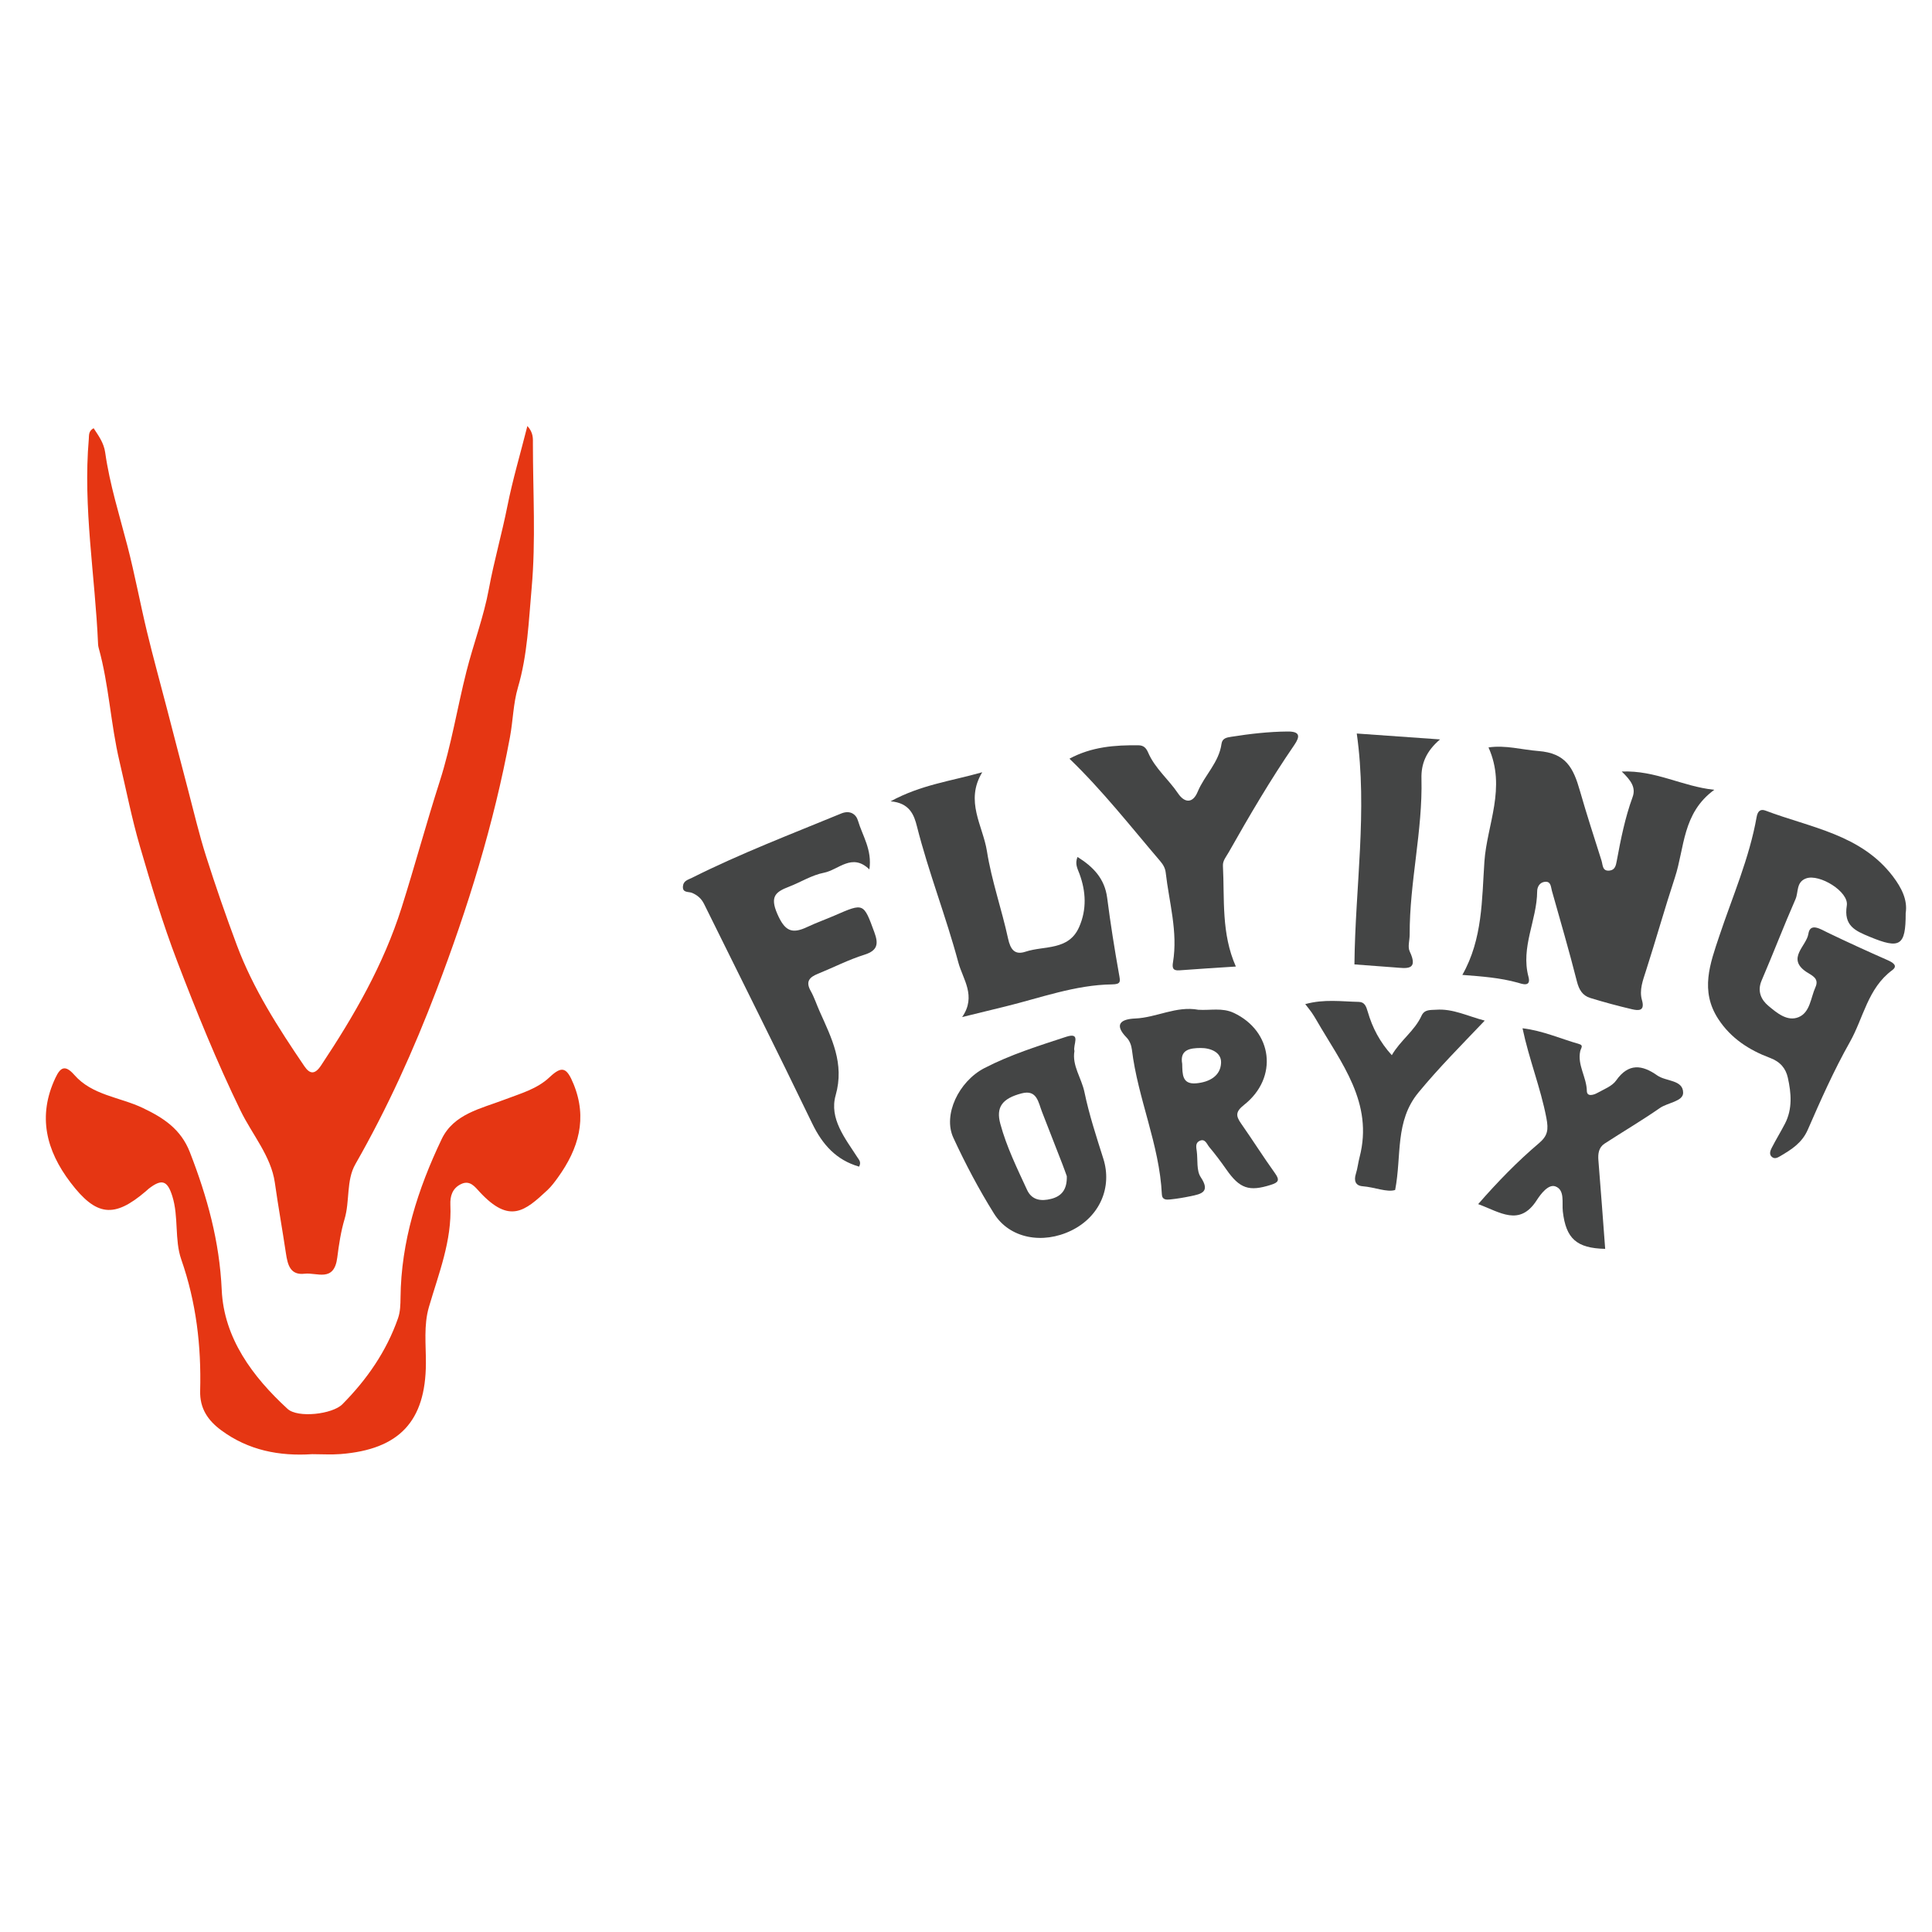 <?xml version="1.0" encoding="utf-8"?>
<!-- Generator: Adobe Illustrator 16.0.0, SVG Export Plug-In . SVG Version: 6.00 Build 0)  -->
<!DOCTYPE svg PUBLIC "-//W3C//DTD SVG 1.1//EN" "http://www.w3.org/Graphics/SVG/1.1/DTD/svg11.dtd">
<svg version="1.1" id="flag-icon-css-am" xmlns="http://www.w3.org/2000/svg" xmlns:xlink="http://www.w3.org/1999/xlink" x="0px"
	 y="0px" width="150px" height="150px" viewBox="0 0 150 150" enable-background="new 0 0 150 150" xml:space="preserve">
<path fill-rule="evenodd" clip-rule="evenodd" fill="#E53613" d="M40.946,33.074c0.483,0.535,0.429,0.991,0.429,1.421
	c0.001,3.722,0.233,7.465-0.098,11.157c-0.231,2.57-0.319,5.196-1.068,7.737c-0.36,1.221-0.377,2.561-0.617,3.851
	c-1.253,6.741-3.262,13.235-5.702,19.629c-1.779,4.663-3.817,9.179-6.296,13.513c-0.724,1.264-0.42,2.857-0.843,4.274
	c-0.285,0.952-0.442,2.001-0.565,2.982c-0.246,1.951-1.584,1.141-2.527,1.253c-1.12,0.134-1.325-0.68-1.46-1.588
	c-0.273-1.831-0.601-3.649-0.86-5.482c-0.292-2.058-1.757-3.729-2.663-5.591c-1.84-3.782-3.415-7.663-4.917-11.591
	c-1.124-2.938-2.025-5.941-2.9-8.942c-0.627-2.149-1.064-4.385-1.58-6.575C8.589,56.199,8.463,53.189,7.66,50.3
	c-0.026-0.094-0.042-0.193-0.046-0.29c-0.227-5.312-1.181-10.59-0.719-15.932c0.024-0.278-0.038-0.604,0.373-0.832
	c0.385,0.587,0.792,1.132,0.899,1.887c0.351,2.479,1.107,4.863,1.733,7.278c0.567,2.19,0.979,4.421,1.508,6.622
	c0.485,2.013,1.038,4.009,1.559,6.012c0.544,2.091,1.082,4.183,1.632,6.272c0.453,1.719,0.857,3.454,1.396,5.147
	c0.74,2.327,1.54,4.638,2.396,6.925c1.268,3.39,3.217,6.412,5.238,9.388c0.425,0.626,0.816,0.67,1.297-0.054
	c2.558-3.85,4.844-7.798,6.257-12.264c1.029-3.256,1.918-6.553,2.961-9.804c0.891-2.778,1.354-5.69,2.071-8.526
	c0.542-2.144,1.341-4.232,1.739-6.398c0.401-2.176,1.015-4.296,1.445-6.462C39.801,37.254,40.389,35.274,40.946,33.074z"/>
<path fill-rule="evenodd" clip-rule="evenodd" fill="#E53613" d="M24.241,112.901c-2.555,0.169-4.952-0.296-7.058-1.849
	c-1.038-0.765-1.68-1.697-1.643-3.07c0.093-3.479-0.304-6.868-1.467-10.199c-0.534-1.531-0.189-3.3-0.694-4.912
	c-0.38-1.214-0.811-1.378-1.847-0.569c-0.077,0.061-0.145,0.132-0.219,0.195c-2.458,2.099-3.838,1.941-5.839-0.688
	c-1.894-2.487-2.569-5.159-1.17-8.126c0.382-0.811,0.746-1.049,1.471-0.222c1.386,1.582,3.528,1.712,5.302,2.557
	c1.596,0.761,2.962,1.629,3.669,3.45c1.342,3.457,2.299,6.905,2.469,10.682c0.168,3.737,2.388,6.731,5.11,9.234
	c0.794,0.73,3.485,0.419,4.254-0.355c1.91-1.925,3.427-4.113,4.326-6.688c0.172-0.493,0.187-1.056,0.192-1.588
	c0.042-4.369,1.339-8.425,3.191-12.306c0.939-1.969,3.053-2.372,4.888-3.075c1.219-0.468,2.499-0.804,3.491-1.736
	c0.967-0.91,1.333-0.771,1.865,0.53c1.09,2.668,0.388,5.019-1.197,7.228c-0.255,0.356-0.521,0.716-0.839,1.013
	c-1.745,1.627-2.93,2.634-5.24,0.151c-0.38-0.409-0.773-0.974-1.483-0.615c-0.653,0.327-0.836,0.926-0.806,1.603
	c0.126,2.787-0.905,5.325-1.665,7.928c-0.415,1.423-0.229,2.912-0.235,4.373c-0.019,4.493-2.058,6.688-6.625,7.047
	C25.711,112.95,24.975,112.901,24.241,112.901z"/>
<path fill-rule="evenodd" clip-rule="evenodd" fill="#444545" d="M115.567,58.03c1.329-0.196,2.586,0.18,3.864,0.278
	c2.156,0.166,2.725,1.309,3.237,3.103c0.516,1.805,1.104,3.605,1.672,5.403c0.112,0.354,0.054,0.849,0.639,0.776
	c0.427-0.053,0.485-0.426,0.549-0.767c0.31-1.67,0.64-3.335,1.226-4.937c0.267-0.73-0.106-1.28-0.843-1.985
	c2.652-0.104,4.664,1.149,7.186,1.421c-2.488,1.811-2.299,4.503-3.056,6.802c-0.79,2.401-1.475,4.838-2.248,7.246
	c-0.241,0.754-0.533,1.501-0.311,2.28c0.245,0.856-0.263,0.826-0.773,0.707c-1.089-0.254-2.17-0.546-3.239-0.875
	c-0.601-0.184-0.874-0.635-1.038-1.28c-0.598-2.363-1.283-4.701-1.944-7.047c-0.085-0.305-0.065-0.753-0.561-0.689
	c-0.394,0.05-0.579,0.395-0.582,0.743c-0.015,2.231-1.292,4.324-0.673,6.635c0.226,0.847-0.559,0.526-0.83,0.451
	c-1.376-0.383-2.786-0.486-4.306-0.603c1.586-2.791,1.512-5.871,1.713-8.799C115.445,64.03,116.972,61.156,115.567,58.03z"/>
<path fill-rule="evenodd" clip-rule="evenodd" fill="#444545" d="M147.957,70.894c0.007,2.562-0.453,2.809-2.797,1.837
	c-1.136-0.47-2.025-0.857-1.775-2.428c0.173-1.077-2.13-2.479-3.158-2.105c-0.784,0.283-0.585,1.068-0.824,1.612
	c-0.916,2.086-1.728,4.22-2.63,6.313c-0.362,0.842-0.026,1.512,0.523,1.969c0.652,0.545,1.474,1.25,2.358,0.875
	c0.888-0.377,0.928-1.501,1.296-2.318c0.324-0.72-0.313-0.92-0.737-1.212c-1.505-1.04,0.044-1.991,0.187-2.926
	c0.139-0.909,0.941-0.373,1.516-0.096c1.526,0.735,3.068,1.439,4.619,2.122c0.408,0.181,0.854,0.435,0.379,0.785
	c-1.903,1.404-2.233,3.712-3.293,5.586c-1.233,2.184-2.258,4.493-3.262,6.796c-0.454,1.041-1.268,1.542-2.15,2.063
	c-0.233,0.137-0.44,0.228-0.645,0.051c-0.223-0.194-0.122-0.474-0.019-0.677c0.327-0.642,0.705-1.255,1.036-1.893
	c0.601-1.155,0.491-2.388,0.225-3.58c-0.157-0.698-0.565-1.229-1.385-1.534c-1.603-0.601-3.03-1.508-4.015-3.019
	c-1.429-2.194-0.639-4.289,0.081-6.445c1.023-3.063,2.333-6.04,2.899-9.246c0.076-0.429,0.284-0.642,0.688-0.488
	c3.492,1.327,7.411,1.838,9.894,5.111C147.631,68.923,148.119,69.87,147.957,70.894z"/>
<path fill-rule="evenodd" clip-rule="evenodd" fill="#444545" d="M66.7,90.578c-1.779-0.516-2.849-1.71-3.65-3.371
	c-2.745-5.693-5.585-11.341-8.38-17.011c-0.208-0.422-0.511-0.692-0.936-0.872c-0.274-0.116-0.767,0.023-0.709-0.53
	c0.043-0.42,0.405-0.493,0.711-0.646c3.763-1.887,7.69-3.387,11.576-4.988c0.689-0.284,1.154,0.061,1.298,0.548
	c0.348,1.176,1.115,2.268,0.888,3.793c-1.352-1.309-2.385,0.038-3.535,0.26c-0.931,0.18-1.787,0.727-2.688,1.076
	c-1.032,0.399-1.522,0.738-0.929,2.106c0.586,1.351,1.131,1.595,2.333,1.026c0.701-0.331,1.434-0.59,2.145-0.899
	c2.244-0.977,2.222-0.972,3.059,1.307c0.328,0.889,0.277,1.419-0.775,1.749c-1.243,0.389-2.415,0.997-3.627,1.487
	c-0.65,0.264-0.941,0.605-0.543,1.316c0.284,0.504,0.463,1.067,0.701,1.599c0.922,2.067,1.944,4.033,1.242,6.505
	c-0.515,1.815,0.735,3.345,1.687,4.822C66.7,90.064,66.882,90.221,66.7,90.578z"/>
<path fill-rule="evenodd" clip-rule="evenodd" fill="#444545" d="M83.658,66.534c1.221,0.765,2.109,1.676,2.303,3.179
	c0.255,1.986,0.57,3.967,0.922,5.938c0.098,0.548,0.168,0.768-0.544,0.777c-2.863,0.04-5.54,1.043-8.28,1.714
	c-1.031,0.253-2.063,0.505-3.359,0.823c1.129-1.635,0.055-2.932-0.297-4.244c-0.952-3.556-2.309-6.992-3.214-10.57
	c-0.214-0.846-0.546-1.814-2.043-1.936c2.367-1.292,4.664-1.56,7.115-2.258c-1.363,2.25,0.052,4.15,0.364,6.126
	c0.362,2.293,1.15,4.516,1.642,6.792c0.187,0.861,0.527,1.29,1.357,1.014c1.453-0.482,3.344-0.062,4.159-1.911
	c0.602-1.366,0.531-2.766,0.028-4.131C83.656,67.43,83.438,67.072,83.658,66.534z"/>
<path fill-rule="evenodd" clip-rule="evenodd" fill="#444545" d="M95.952,75.042c-1.485,0.099-2.938,0.182-4.389,0.295
	c-0.529,0.042-0.558-0.23-0.492-0.626c0.39-2.368-0.301-4.65-0.566-6.966c-0.04-0.348-0.198-0.621-0.435-0.897
	c-2.276-2.664-4.435-5.432-7.037-7.944c1.725-0.929,3.527-1.062,5.365-1.04c0.409,0.005,0.598,0.227,0.747,0.573
	c0.531,1.227,1.587,2.076,2.319,3.163c0.504,0.745,1.141,0.793,1.521-0.123c0.534-1.287,1.657-2.276,1.853-3.727
	c0.06-0.441,0.414-0.492,0.755-0.546c1.449-0.229,2.902-0.397,4.374-0.41c0.978-0.009,0.981,0.38,0.523,1.046
	c-1.844,2.684-3.486,5.489-5.088,8.321c-0.194,0.344-0.475,0.657-0.454,1.056C95.081,69.813,94.809,72.461,95.952,75.042z"/>
<path fill-rule="evenodd" clip-rule="evenodd" fill="#444545" d="M93.039,78.398c0.912,0.062,1.851-0.18,2.745,0.24
	c3.026,1.419,3.482,5.028,0.813,7.138c-0.674,0.532-0.66,0.851-0.243,1.448c0.895,1.279,1.729,2.599,2.638,3.868
	c0.388,0.54,0.262,0.716-0.32,0.899c-1.693,0.539-2.418,0.298-3.46-1.194c-0.418-0.599-0.858-1.185-1.327-1.744
	c-0.191-0.228-0.321-0.701-0.776-0.462c-0.313,0.164-0.231,0.498-0.193,0.789c0.09,0.679-0.035,1.497,0.305,2.008
	c0.771,1.162,0.052,1.312-0.785,1.485c-0.525,0.109-1.058,0.199-1.592,0.253c-0.276,0.027-0.615,0.044-0.637-0.395
	c-0.185-3.865-1.865-7.424-2.326-11.236c-0.038-0.321-0.175-0.697-0.396-0.921c-1.051-1.067-0.417-1.453,0.642-1.497
	C89.791,79.008,91.326,78.081,93.039,78.398z M91.786,82.601c0.02,0.801-0.015,1.606,1.093,1.507
	c0.998-0.091,1.889-0.558,1.925-1.596c0.03-0.822-0.823-1.151-1.595-1.146C92.411,81.374,91.579,81.479,91.786,82.601z"/>
<path fill-rule="evenodd" clip-rule="evenodd" fill="#444545" d="M83.42,81.597c-0.201,1.137,0.548,2.097,0.775,3.189
	c0.363,1.751,0.926,3.464,1.467,5.174c0.705,2.227-0.28,4.501-2.479,5.576c-2.23,1.092-4.8,0.62-6.009-1.314
	c-1.179-1.889-2.228-3.874-3.16-5.896c-0.813-1.766,0.417-4.361,2.407-5.395c2.021-1.048,4.196-1.726,6.351-2.433
	C83.987,80.1,83.275,81.138,83.42,81.597z M82.826,91.317c-0.074-0.202-0.199-0.568-0.34-0.928
	c-0.524-1.355-1.055-2.708-1.583-4.062c-0.291-0.743-0.389-1.754-1.585-1.438c-1.525,0.401-2.001,1.084-1.652,2.367
	c0.483,1.787,1.302,3.45,2.074,5.125c0.375,0.81,1.098,0.896,1.871,0.699C82.416,92.876,82.856,92.362,82.826,91.317z"/>
<path fill-rule="evenodd" clip-rule="evenodd" fill="#444545" d="M114.764,93.488c1.511-1.733,3.041-3.305,4.714-4.724
	c0.688-0.583,0.76-1.042,0.582-1.971c-0.448-2.338-1.342-4.536-1.852-6.958c1.545,0.181,2.947,0.809,4.401,1.226
	c0.364,0.104,0.126,0.325,0.077,0.559c-0.228,1.078,0.499,2.016,0.516,3.085c0.008,0.466,0.53,0.312,0.822,0.147
	c0.509-0.286,1.14-0.519,1.452-0.963c0.963-1.37,2.023-1.219,3.191-0.394c0.679,0.481,2.009,0.327,2.011,1.346
	c0.002,0.675-1.192,0.76-1.81,1.188c-1.395,0.97-2.864,1.832-4.289,2.761c-0.454,0.297-0.522,0.776-0.479,1.301
	c0.187,2.289,0.353,4.58,0.526,6.871c-2.23-0.052-3.042-0.801-3.288-2.895c-0.08-0.688,0.176-1.681-0.579-1.956
	c-0.537-0.195-1.127,0.576-1.443,1.067C117.974,95.272,116.436,94.092,114.764,93.488z"/>
<path fill-rule="evenodd" clip-rule="evenodd" fill="#444545" d="M105.339,56.95c1.864,0.132,4.028,0.285,6.466,0.458
	c-1.103,0.937-1.472,1.922-1.443,3.034c0.101,4.071-0.931,8.054-0.915,12.117c0.002,0.438-0.167,0.95,0.001,1.305
	c0.716,1.515-0.272,1.313-1.17,1.246c-1.162-0.088-2.322-0.175-3.12-0.234C105.217,68.866,106.189,62.974,105.339,56.95z"/>
<path fill-rule="evenodd" clip-rule="evenodd" fill="#444545" d="M101.339,77.959c1.465-0.405,2.823-0.2,4.166-0.172
	c0.445,0.01,0.567,0.348,0.692,0.781c0.353,1.218,0.932,2.338,1.862,3.357c0.672-1.16,1.772-1.889,2.307-3.061
	c0.234-0.512,0.702-0.438,1.136-0.469c1.313-0.095,2.451,0.504,3.773,0.845c-1.808,1.898-3.558,3.655-5.141,5.574
	c-1.851,2.24-1.295,4.891-1.815,7.576c-0.635,0.203-1.577-0.217-2.53-0.29c-0.554-0.044-0.687-0.439-0.518-0.97
	c0.131-0.415,0.174-0.855,0.284-1.277c1.107-4.242-1.435-7.336-3.336-10.632c-0.122-0.21-0.249-0.419-0.387-0.619
	C101.705,78.417,101.559,78.244,101.339,77.959z"/>
</svg>

